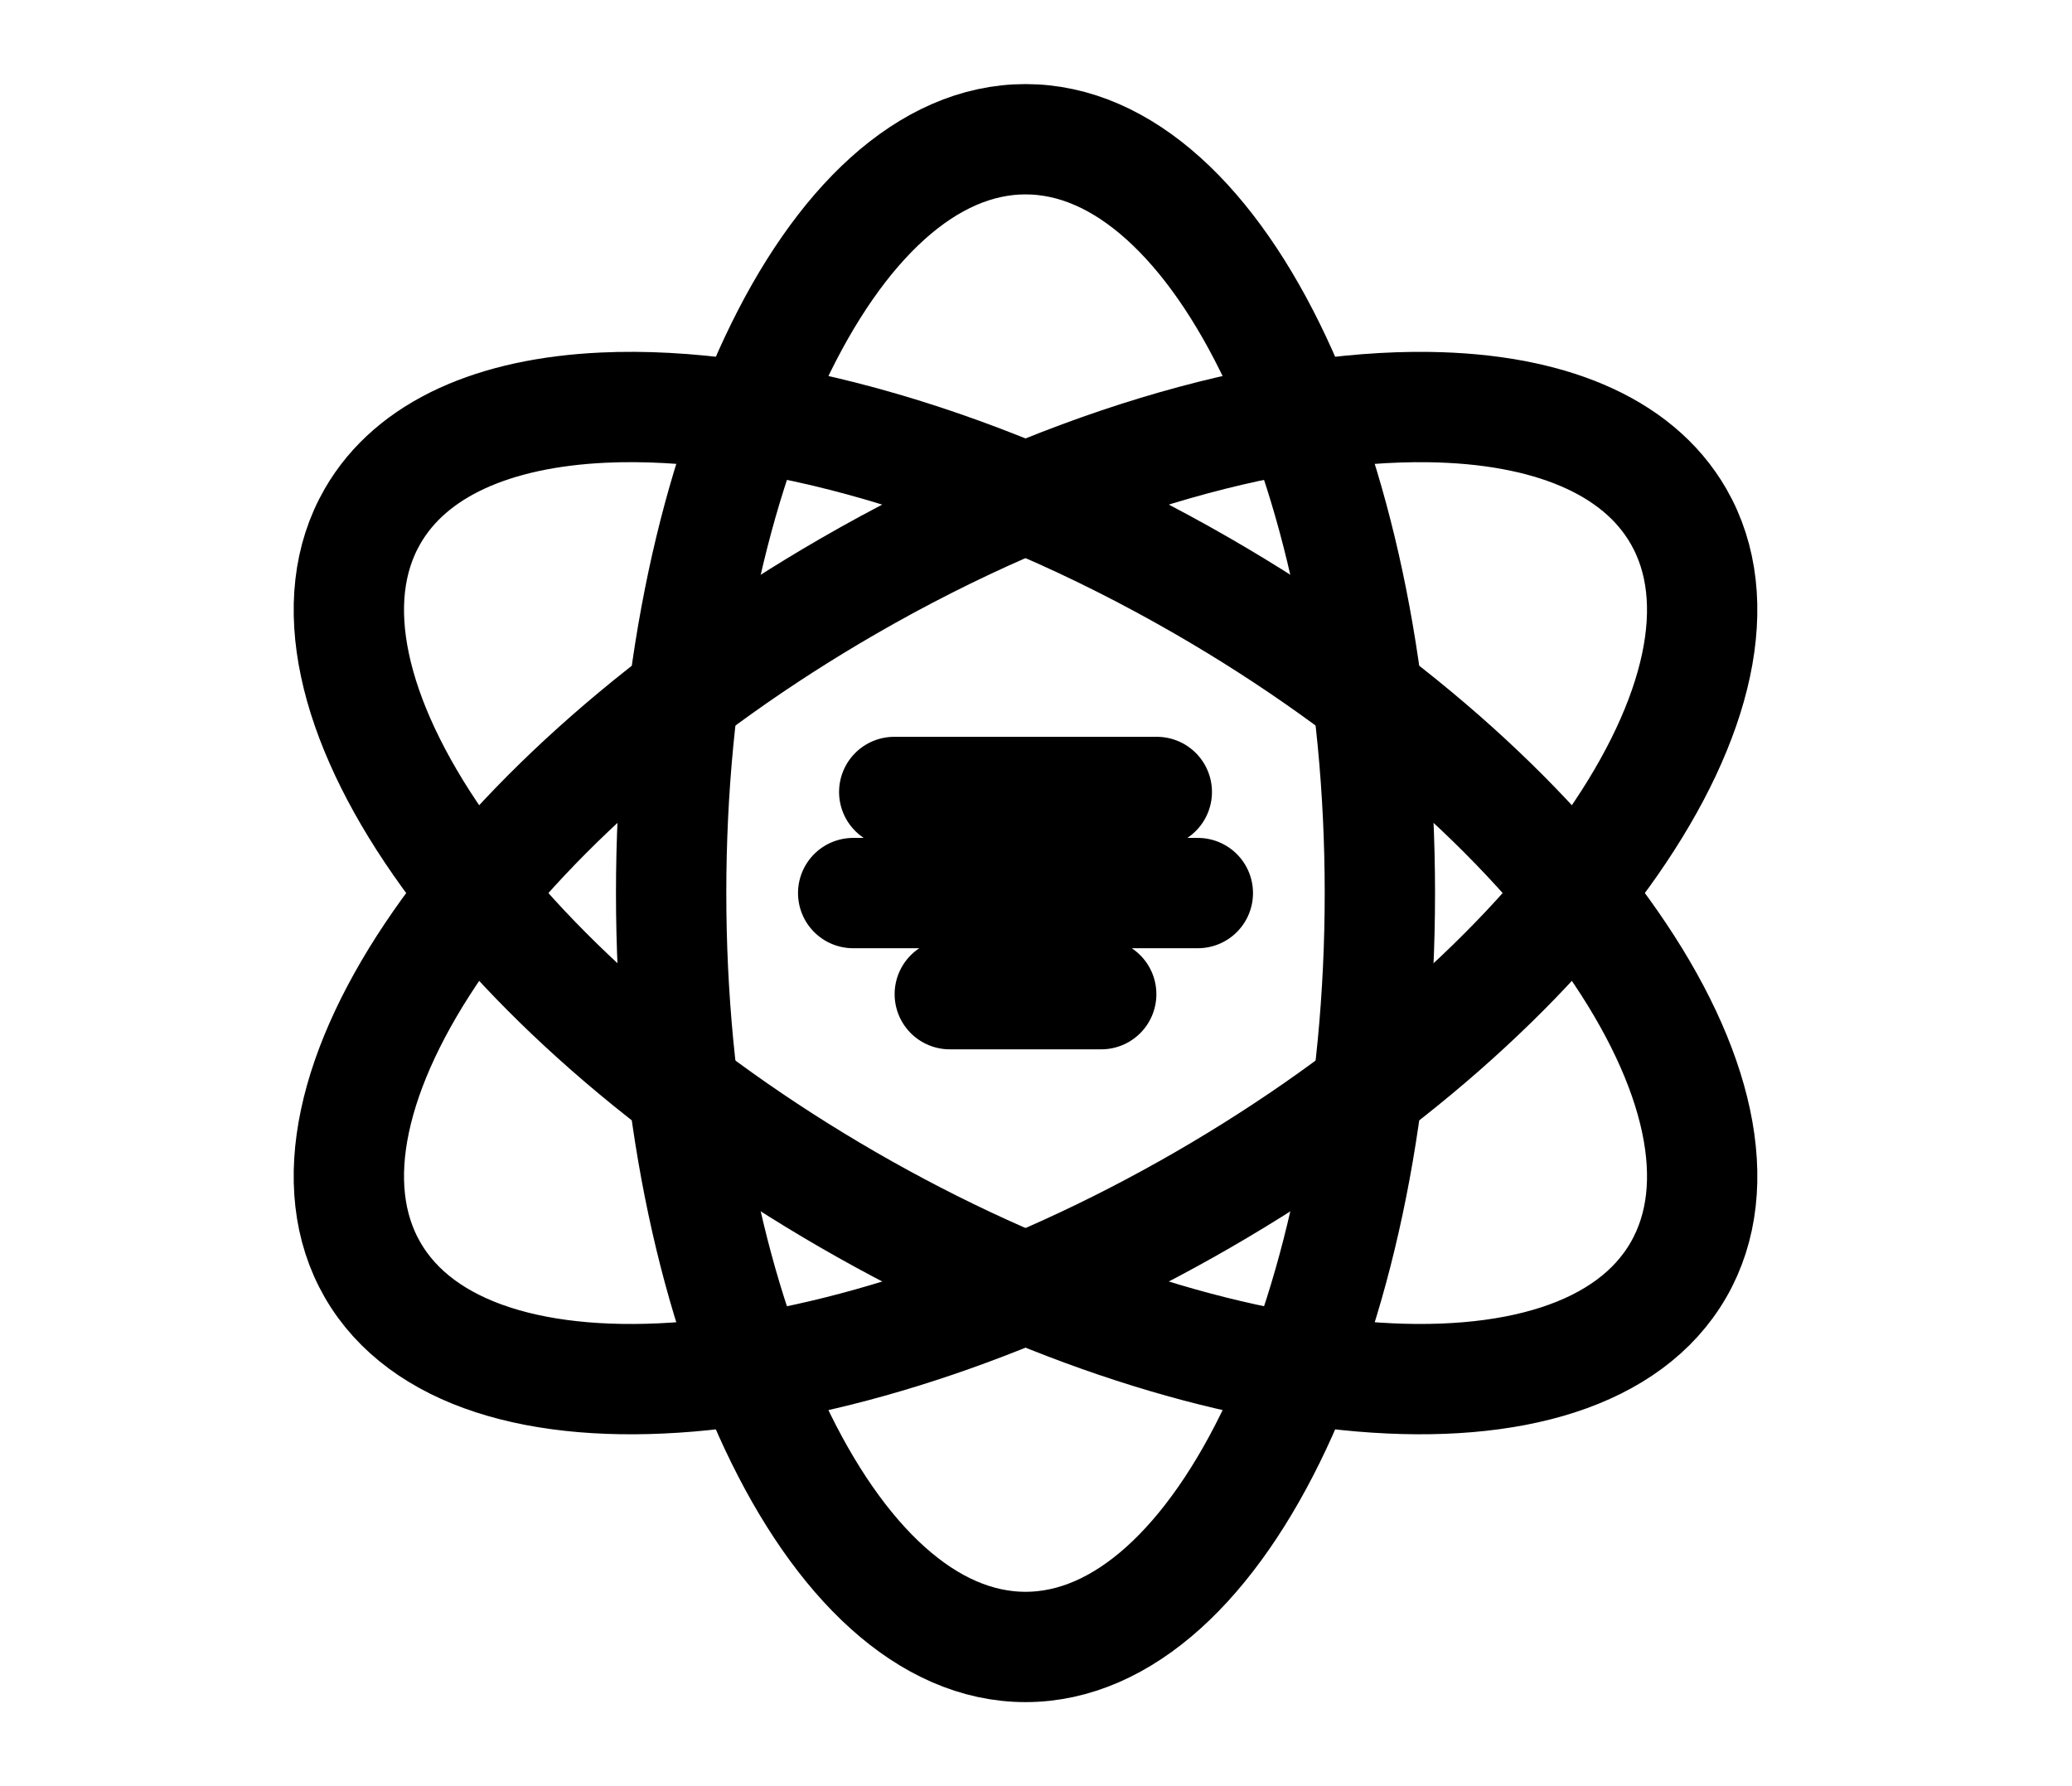 <svg width="58" height="50" viewBox="0 0 68 68" fill="none" xmlns="http://www.w3.org/2000/svg">
<path d="M33.601 62.701C41.051 62.701 47.091 49.851 47.091 34.001C47.091 18.15 41.051 5.301 33.601 5.301C26.15 5.301 20.11 18.15 20.11 34.001C20.11 49.851 26.15 62.701 33.601 62.701Z" stroke="black" stroke-width="4.2" stroke-linecap="round" stroke-linejoin="round"/>
<path d="M40.346 22.316C54.073 30.24 62.182 41.897 58.456 48.349C54.731 54.802 40.582 53.608 26.855 45.682C13.128 37.757 5.021 26.103 8.746 19.649C10.236 17.069 13.392 15.713 17.52 15.519C23.718 15.228 32.108 17.559 40.346 22.316Z" stroke="black" stroke-width="4.2" stroke-linecap="round" stroke-linejoin="round"/>
<path d="M28.603 30.151H38.599M27.04 34H40.161M30.718 37.849H36.483M40.346 45.683C26.619 53.608 12.472 54.803 8.746 48.35C5.021 41.897 13.128 30.242 26.855 22.317C34.782 17.739 42.849 15.408 48.968 15.498C53.446 15.562 56.881 16.923 58.456 19.65C62.18 26.103 54.074 37.758 40.346 45.683Z" stroke="black" stroke-width="4.2" stroke-linecap="round" stroke-linejoin="round"/>
</svg>
